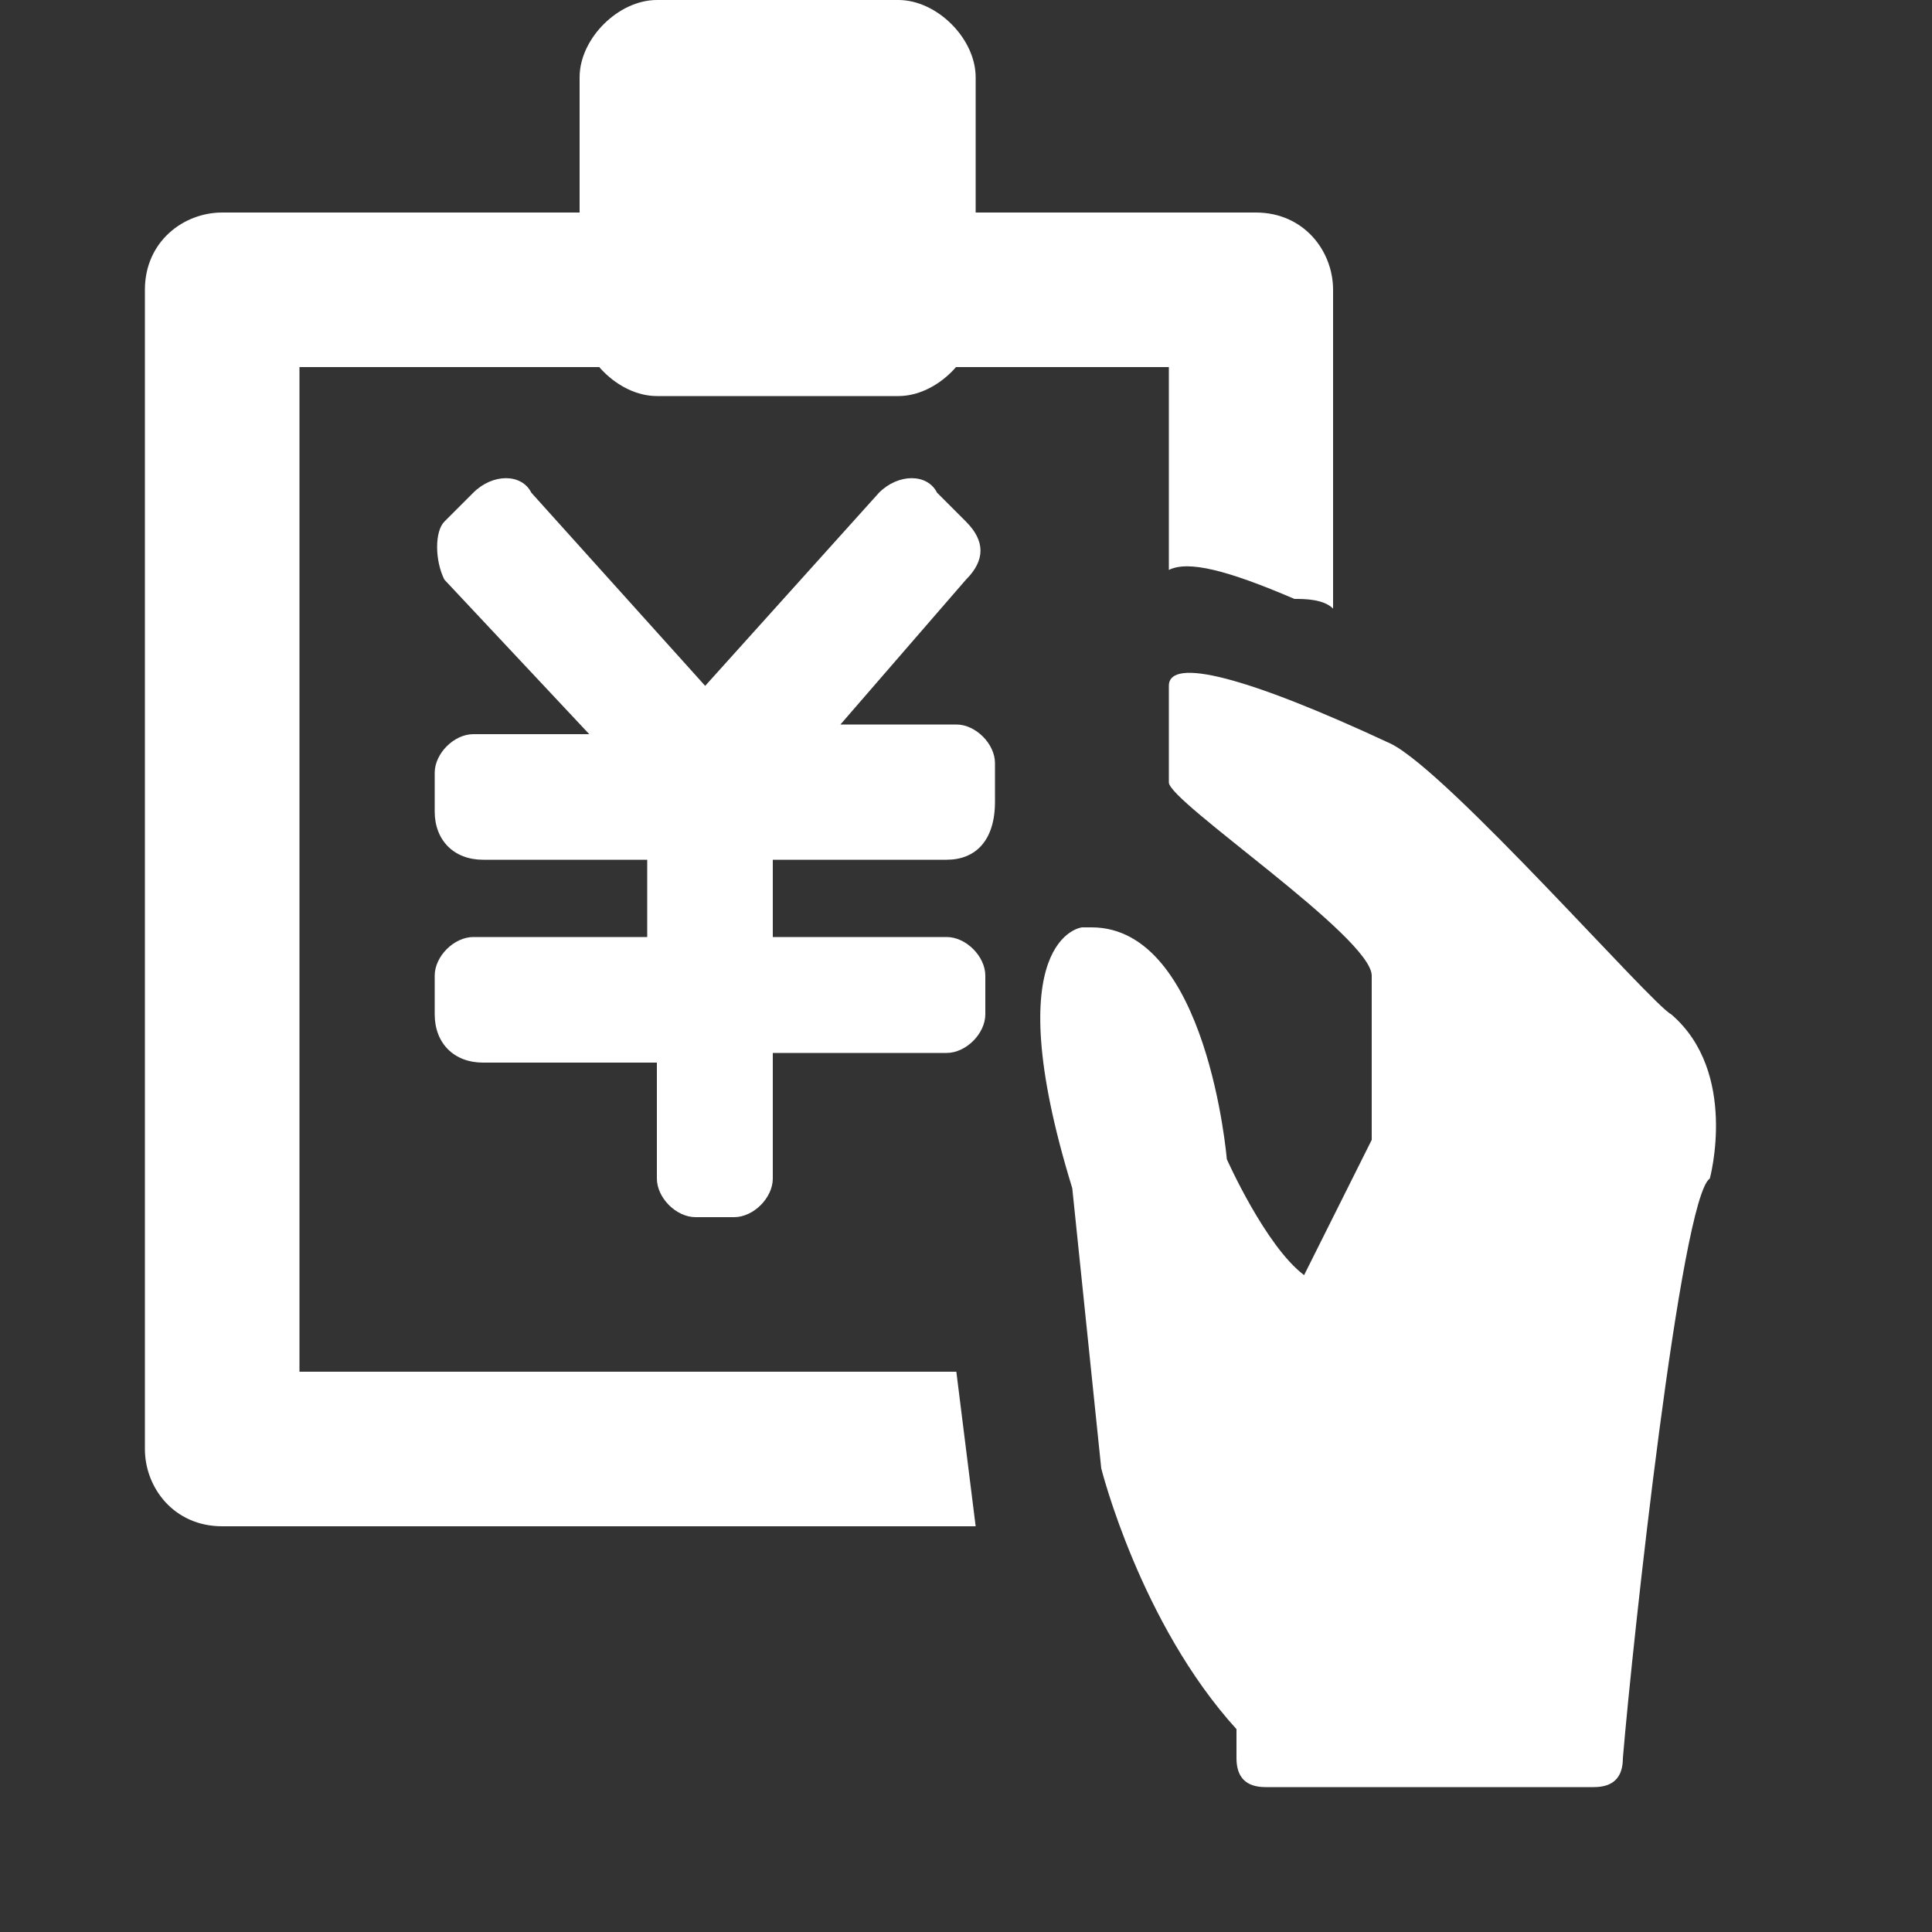 <?xml version="1.0" standalone="no"?><!DOCTYPE svg PUBLIC "-//W3C//DTD SVG 1.1//EN" "http://www.w3.org/Graphics/SVG/1.1/DTD/svg11.dtd"><svg t="1705544885104" class="icon" viewBox="0 0 1024 1024" version="1.1" xmlns="http://www.w3.org/2000/svg" p-id="44302" xmlns:xlink="http://www.w3.org/1999/xlink" width="200" height="200"><rect x="0" y="0" width="1024" height="1024" fill="#333333" stroke="none"/><path d="M348.16 0h128c20.48 0 40.96 20.48 40.96 40.96v128c0 20.48-20.48 40.96-40.96 40.96H348.16c-20.48 0-40.96-20.48-40.96-40.96V40.96c0-20.48 20.48-40.96 40.96-40.96z" fill="#ffffff" p-id="44303"></path><path d="M665.6 112.64c25.6 0 40.96 20.48 40.96 40.96v168.96c-5.12-5.12-15.36-5.12-20.48-5.12-35.84-15.36-56.32-20.48-66.56-15.36V194.56h-460.8v532.48h348.16l10.24 81.92H117.76c-25.6 0-40.96-20.48-40.96-40.96V153.6c0-25.6 20.48-40.96 40.96-40.96h547.84z" fill="#ffffff" p-id="44304"></path><path d="M501.76 455.68H409.6v40.96h92.16c10.24 0 20.48 10.24 20.48 20.48v20.48c0 10.24-10.24 20.48-20.48 20.48H409.6v66.56c0 10.24-10.24 20.48-20.48 20.48h-20.48c-10.24 0-20.48-10.24-20.48-20.48V563.2H256c-15.36 0-25.6-10.24-25.6-25.6v-20.48c0-10.24 10.24-20.48 20.48-20.48h92.16v-40.96H256c-15.36 0-25.6-10.24-25.6-25.6V409.6c0-10.24 10.24-20.48 20.48-20.48h61.44L235.52 307.2c-5.12-10.24-5.12-25.6 0-30.72l15.36-15.36c10.24-10.24 25.6-10.24 30.72 0l92.16 102.4 92.16-102.4c10.24-10.24 25.6-10.24 30.72 0l15.36 15.36c10.24 10.24 10.24 20.48 0 30.72L445.44 384h61.44c10.24 0 20.48 10.24 20.48 20.48v20.48c0 20.48-10.24 30.72-25.6 30.72zM885.76 537.6c-10.24-5.12-117.76-128-148.48-143.36-76.8-35.84-117.76-46.08-117.76-30.72v51.2c0 10.24 107.52 81.92 107.52 102.4v87.04l-35.84 71.68c-20.48-15.36-40.96-61.44-40.96-61.44S640 491.52 578.56 491.52h-5.12s-46.08 5.12-5.12 138.24l15.36 148.48s20.48 81.92 71.68 138.24v15.36c0 10.24 5.12 15.36 15.36 15.36H844.8c10.24 0 15.36-5.12 15.36-15.36 5.12-61.44 30.72-296.96 46.08-307.2 0 0 15.36-56.32-20.48-87.04z" fill="#ffffff" p-id="44305"></path></svg>